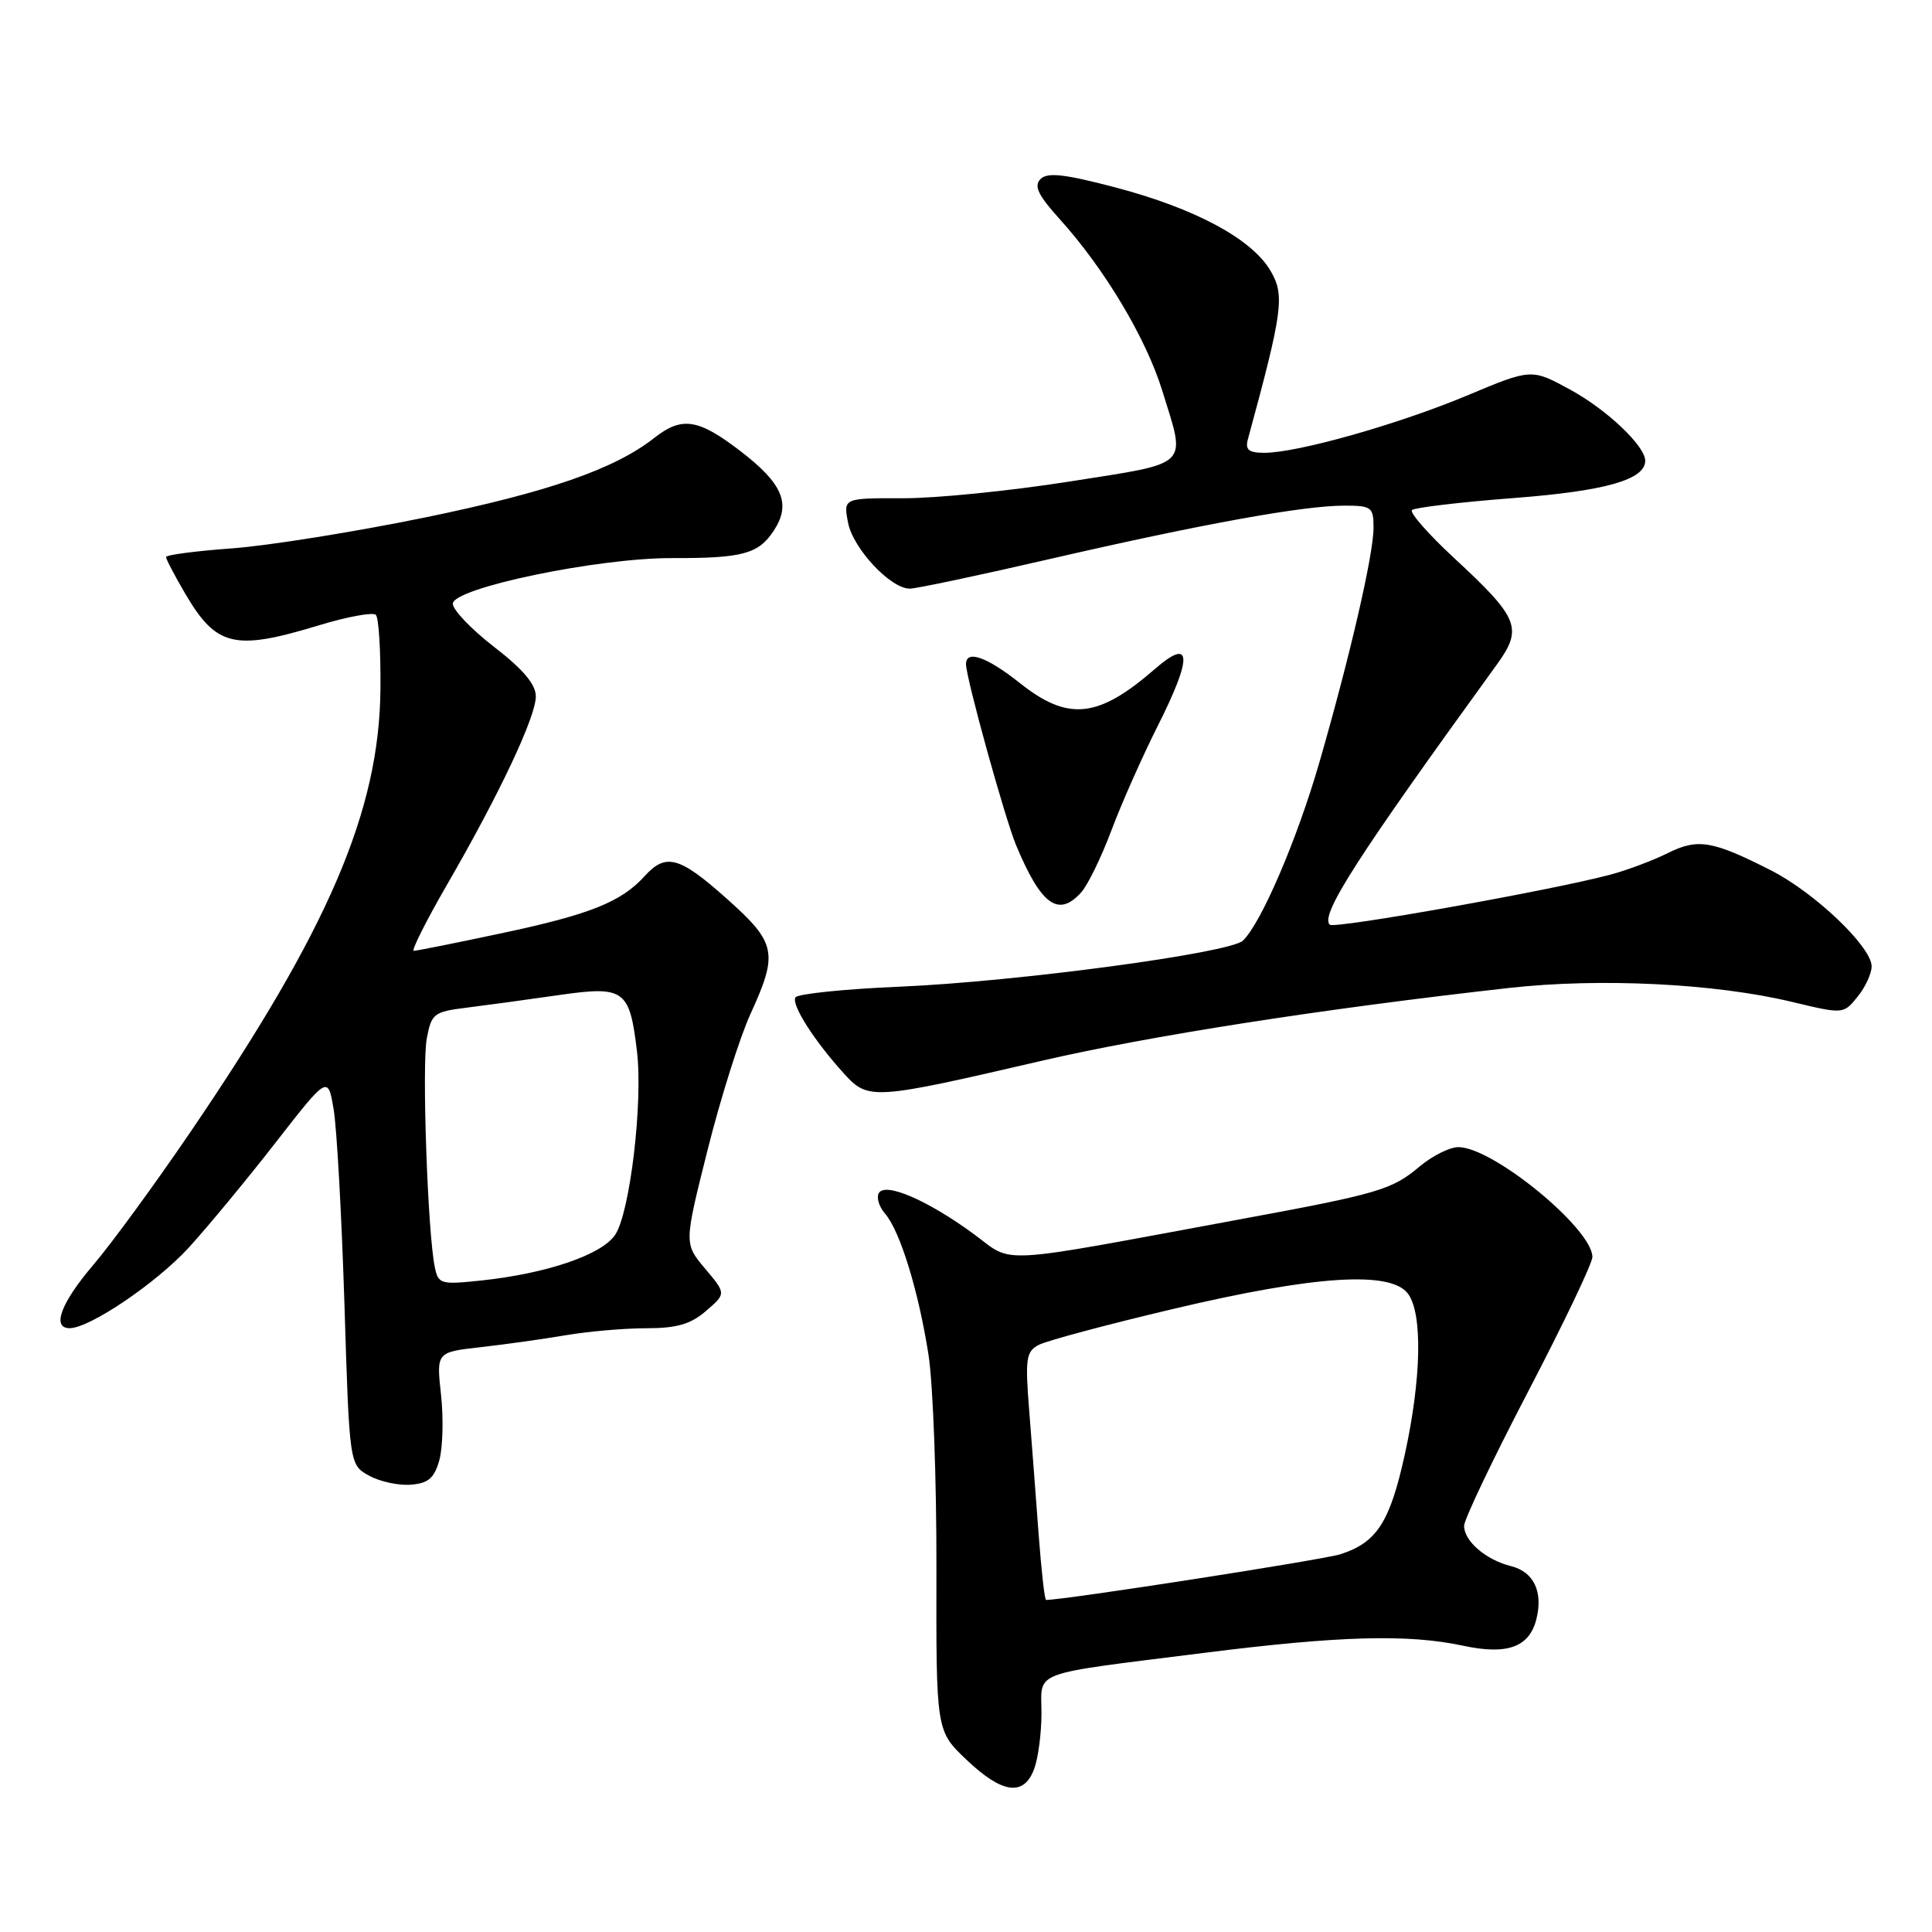 <?xml version="1.0" encoding="UTF-8" standalone="no"?>
<!DOCTYPE svg PUBLIC "-//W3C//DTD SVG 1.1//EN" "http://www.w3.org/Graphics/SVG/1.1/DTD/svg11.dtd" >
<svg xmlns="http://www.w3.org/2000/svg" xmlns:xlink="http://www.w3.org/1999/xlink" version="1.1" viewBox="0 0 256 256">
 <g >
 <path fill="currentColor"
d=" M 137.02 234.43 C 137.56 233.02 138.00 229.68 138.00 227.01 C 138.00 221.28 136.17 221.96 159.50 219.02 C 177.48 216.75 186.58 216.50 193.89 218.07 C 199.72 219.32 202.65 218.26 203.58 214.54 C 204.49 210.91 203.23 208.27 200.21 207.52 C 196.89 206.69 194.00 204.21 194.00 202.18 C 194.00 201.35 197.82 193.33 202.50 184.36 C 207.18 175.39 211.00 167.38 211.00 166.56 C 211.00 162.81 197.82 152.00 193.24 152.00 C 192.09 152.00 189.78 153.16 188.09 154.58 C 184.44 157.65 182.65 158.18 164.50 161.53 C 131.25 167.68 134.45 167.50 129.02 163.51 C 122.95 159.06 117.35 156.63 116.46 158.07 C 116.10 158.65 116.47 159.89 117.27 160.81 C 119.26 163.10 121.70 171.02 123.03 179.50 C 123.63 183.35 124.11 196.14 124.08 207.92 C 124.04 229.35 124.04 229.35 128.06 233.17 C 132.79 237.67 135.64 238.07 137.02 234.43 Z  M 58.21 193.50 C 58.67 191.85 58.78 187.95 58.44 184.83 C 57.82 179.17 57.82 179.17 63.66 178.51 C 66.87 178.15 71.95 177.44 74.93 176.93 C 77.92 176.42 82.73 176.00 85.63 176.00 C 89.67 176.00 91.51 175.47 93.55 173.71 C 96.22 171.41 96.22 171.41 93.43 168.10 C 90.64 164.79 90.64 164.79 93.76 152.37 C 95.47 145.55 98.03 137.44 99.44 134.36 C 103.15 126.25 102.88 124.95 96.30 119.08 C 90.01 113.47 88.23 112.99 85.41 116.10 C 82.32 119.51 78.15 121.18 66.50 123.65 C 60.45 124.94 55.20 125.99 54.83 125.99 C 54.47 126.00 56.44 122.06 59.22 117.25 C 66.20 105.18 71.00 94.99 71.00 92.27 C 71.00 90.69 69.32 88.69 65.50 85.74 C 62.48 83.41 60.01 80.83 60.00 80.00 C 60.00 77.92 79.16 73.93 89.00 73.95 C 98.41 73.98 100.50 73.41 102.54 70.30 C 104.86 66.76 103.72 64.07 98.08 59.75 C 92.51 55.48 90.35 55.15 86.69 58.03 C 81.44 62.16 72.61 65.22 56.26 68.58 C 47.04 70.47 35.56 72.31 30.75 72.66 C 25.94 73.01 22.00 73.53 22.00 73.81 C 22.00 74.09 23.14 76.27 24.53 78.64 C 28.65 85.68 31.05 86.26 42.15 82.89 C 45.97 81.72 49.42 81.09 49.80 81.47 C 50.19 81.86 50.46 86.30 50.41 91.34 C 50.26 107.45 43.54 123.11 25.23 150.00 C 20.55 156.88 14.76 164.80 12.36 167.61 C 8.06 172.65 6.81 176.01 9.25 175.99 C 11.91 175.97 20.71 170.01 25.00 165.33 C 27.48 162.62 32.64 156.38 36.48 151.45 C 43.45 142.50 43.45 142.50 44.21 147.00 C 44.63 149.47 45.27 161.08 45.64 172.80 C 46.30 194.09 46.30 194.09 48.90 195.53 C 50.33 196.32 52.82 196.86 54.43 196.73 C 56.75 196.55 57.54 195.87 58.21 193.50 Z  M 137.90 140.59 C 152.25 137.26 175.20 133.68 199.95 130.91 C 212.00 129.56 227.20 130.31 237.38 132.74 C 244.26 134.39 244.26 134.39 246.13 132.08 C 247.16 130.82 248.00 129.00 248.00 128.05 C 248.00 125.46 240.45 118.26 234.63 115.31 C 226.89 111.38 224.97 111.06 220.99 113.04 C 219.07 114.00 215.65 115.29 213.40 115.89 C 205.83 117.93 176.78 123.12 176.20 122.53 C 174.90 121.24 179.78 113.65 198.33 88.07 C 201.83 83.23 201.30 81.92 192.59 73.86 C 189.24 70.75 186.77 67.93 187.09 67.59 C 187.42 67.26 193.46 66.54 200.50 66.00 C 212.70 65.07 218.00 63.57 218.00 61.05 C 218.00 59.10 212.90 54.26 208.04 51.62 C 202.92 48.83 202.92 48.83 194.34 52.43 C 185.22 56.24 171.92 60.00 167.52 60.00 C 165.48 60.00 164.98 59.60 165.34 58.25 C 169.99 41.18 170.26 39.13 168.35 35.88 C 165.87 31.65 158.35 27.61 147.78 24.83 C 141.05 23.06 138.79 22.81 137.88 23.72 C 136.96 24.64 137.54 25.85 140.43 29.05 C 146.37 35.63 151.86 44.82 154.01 51.78 C 157.17 61.99 157.93 61.25 141.75 63.80 C 133.91 65.04 123.96 66.04 119.62 66.02 C 111.75 66.00 111.75 66.00 112.37 69.25 C 113.03 72.69 118.00 78.00 120.55 78.00 C 121.39 78.00 129.82 76.22 139.29 74.03 C 159.33 69.42 172.68 67.00 178.13 67.00 C 181.74 67.00 182.00 67.20 182.00 69.92 C 182.00 73.47 178.92 86.82 174.83 101.00 C 171.89 111.19 167.12 122.32 164.69 124.64 C 162.96 126.29 134.70 130.08 119.22 130.74 C 111.91 131.05 105.69 131.69 105.40 132.16 C 104.82 133.11 107.92 137.97 111.91 142.34 C 115.05 145.78 115.77 145.73 137.90 140.59 Z  M 143.26 118.25 C 144.13 117.29 145.94 113.58 147.28 110.00 C 148.62 106.42 151.39 100.20 153.42 96.16 C 158.07 86.93 157.92 84.38 153.00 88.67 C 145.49 95.19 141.53 95.60 135.11 90.49 C 130.76 87.03 128.00 86.07 128.00 88.00 C 128.00 89.82 133.15 108.42 134.64 112.00 C 137.95 119.93 140.25 121.60 143.26 118.25 Z  M 137.62 203.25 C 137.27 198.44 136.70 191.06 136.37 186.85 C 135.83 180.04 135.96 179.09 137.63 178.21 C 138.66 177.66 146.70 175.51 155.50 173.43 C 174.28 168.99 184.31 168.35 186.58 171.44 C 188.52 174.09 188.34 182.72 186.14 192.74 C 184.17 201.70 182.44 204.38 177.63 205.94 C 175.34 206.68 141.08 212.00 138.61 212.00 C 138.42 212.00 137.98 208.06 137.62 203.25 Z  M 57.61 167.89 C 56.67 163.35 55.89 141.11 56.55 137.61 C 57.17 134.30 57.48 134.06 61.85 133.52 C 64.41 133.20 69.85 132.46 73.94 131.87 C 82.74 130.60 83.42 131.08 84.40 139.29 C 85.21 146.04 83.49 160.60 81.53 163.59 C 79.79 166.25 72.51 168.74 63.80 169.67 C 58.39 170.24 58.08 170.16 57.61 167.89 Z "/>
</g>
</svg>